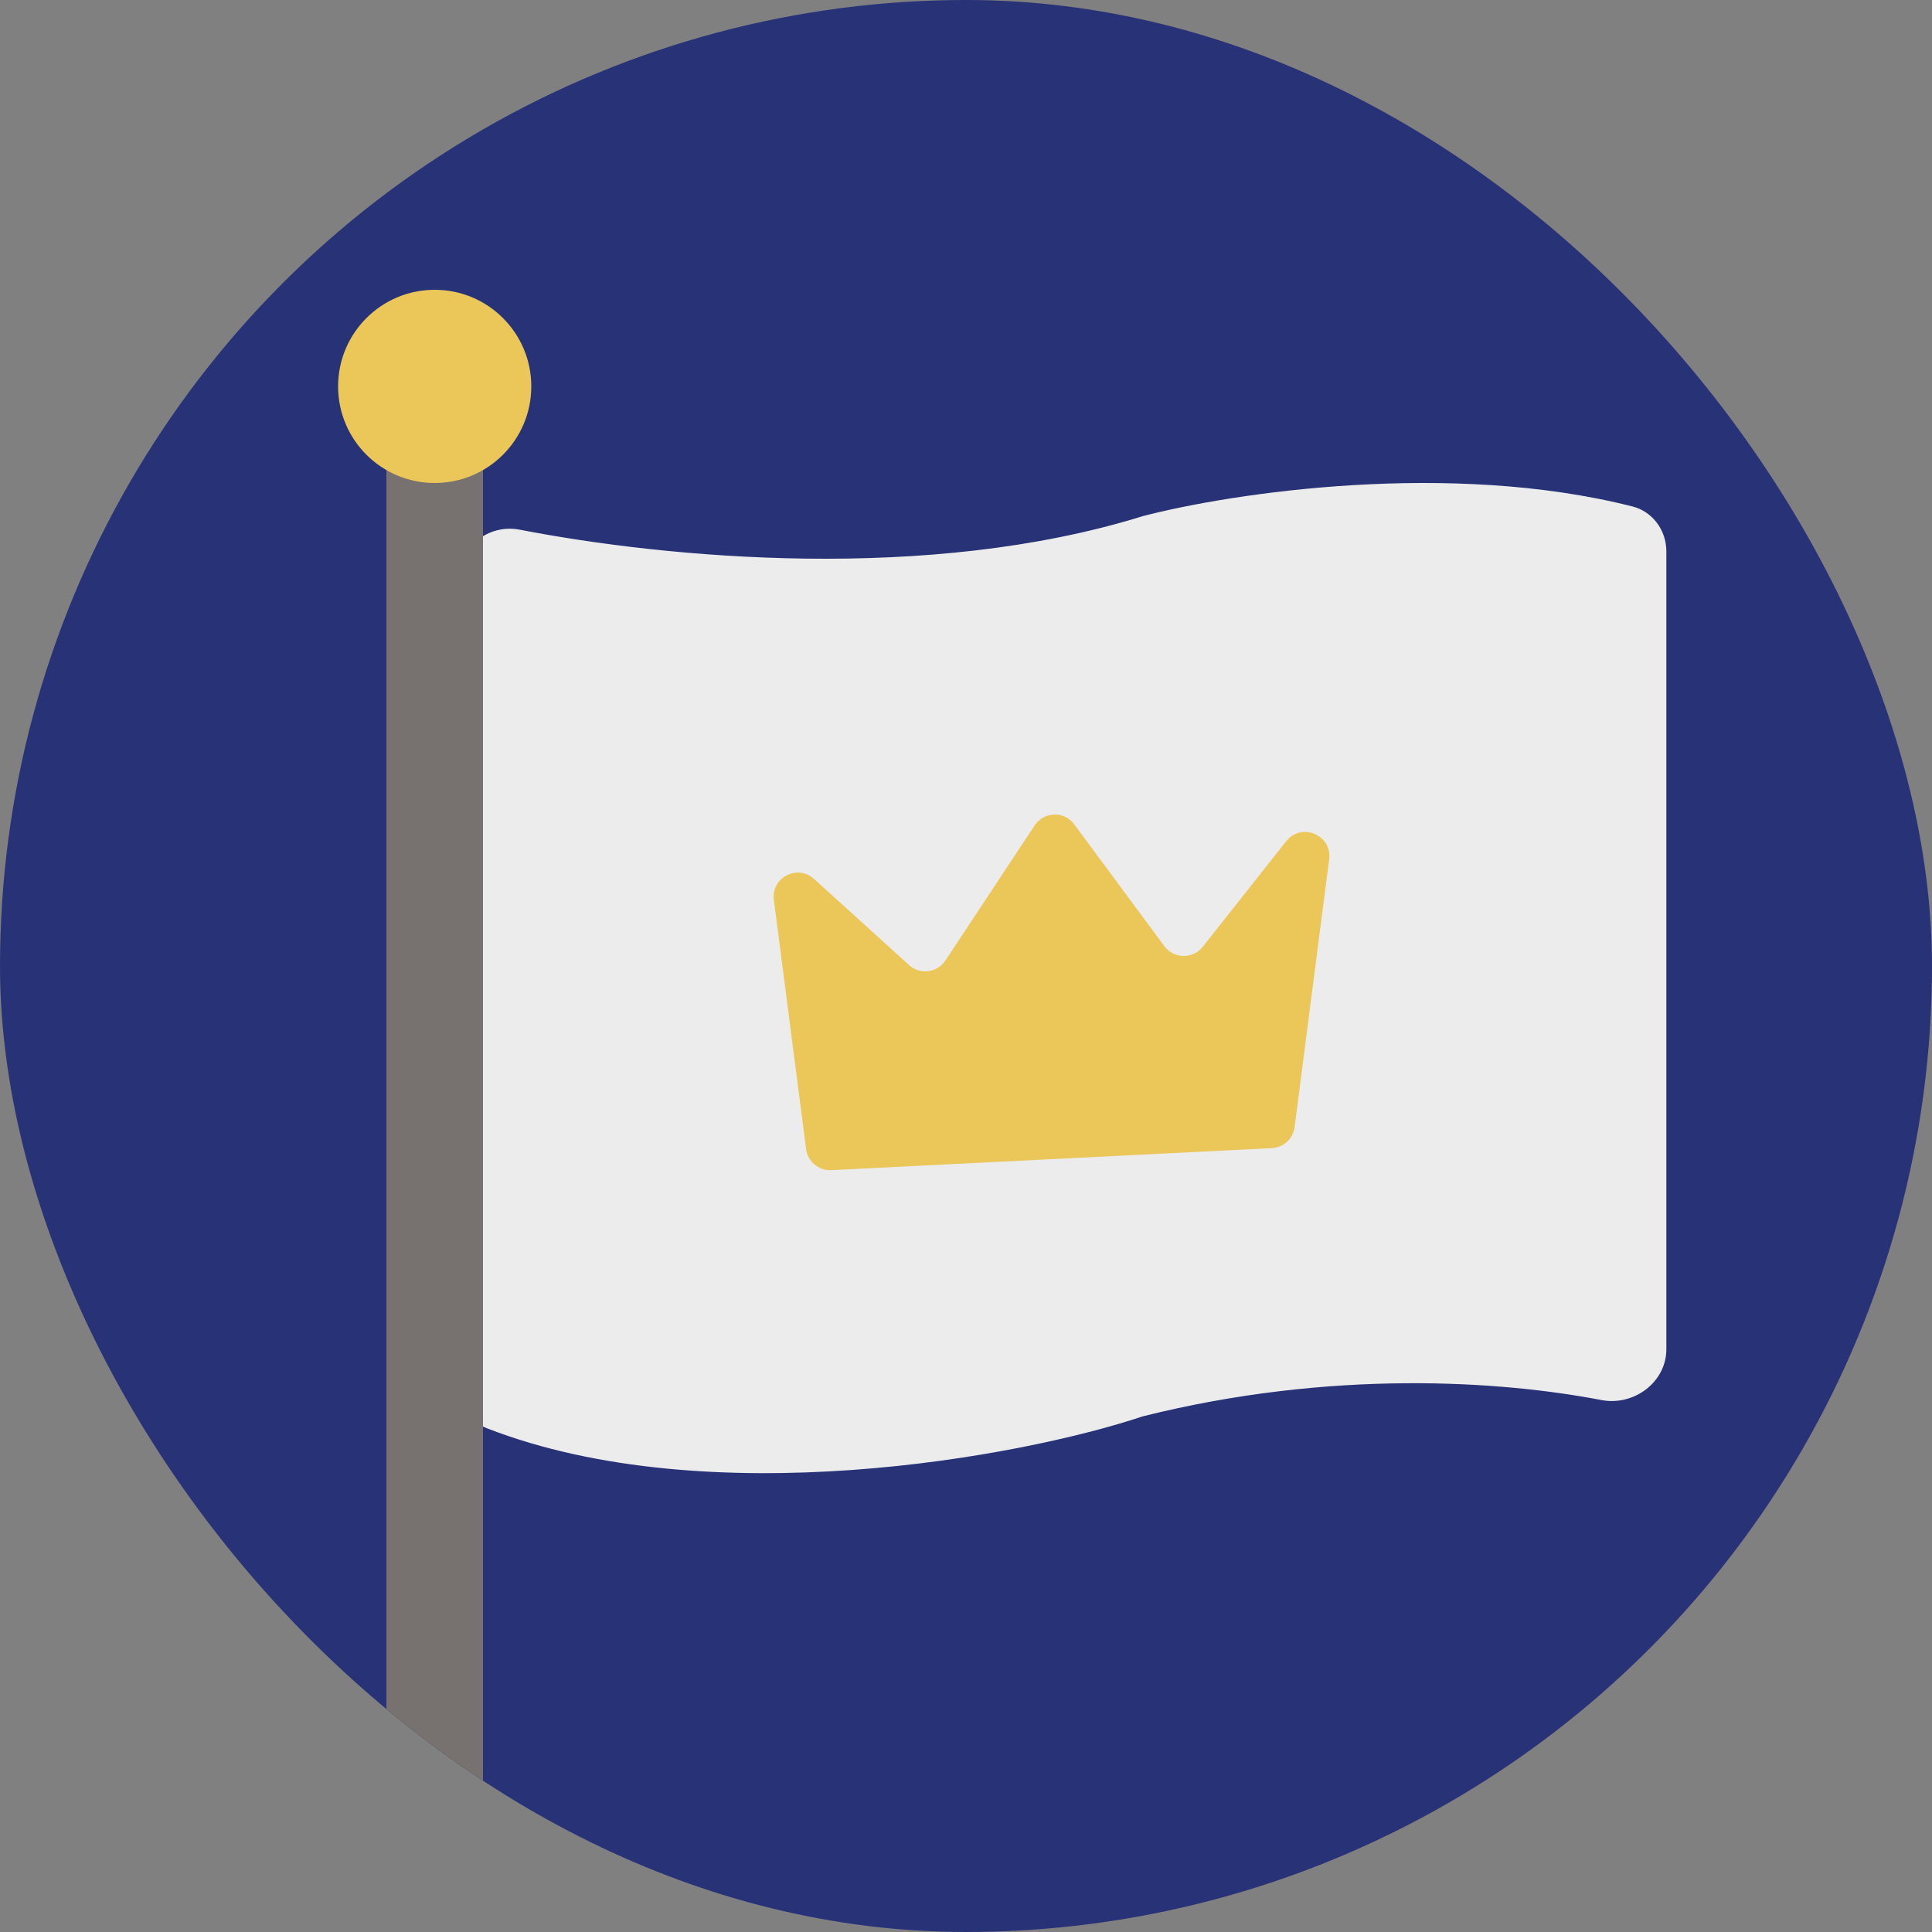<svg width="80" height="80" viewBox="0 0 80 80" fill="none" xmlns="http://www.w3.org/2000/svg">
  <rect x="0" y="0" width="80" height="80" fill="#808080" stroke="none"/>
  <g clip-path="url(#clip0_9483_779)">
    <circle cx="40" cy="40" r="40" fill="#283276" />
    <path
      d="M47.319 21.372C38.452 24.132 27.627 23.117 21.515 21.932C20.232 21.683 19 22.646 19 23.953V57.37C19 58.149 19.449 58.865 20.176 59.147C29.341 62.702 42.23 60.349 47.319 58.648C55.123 56.691 62.159 57.174 66.31 57.973C67.651 58.231 69 57.236 69 55.87V22.833C69 21.963 68.439 21.185 67.595 20.971C60.059 19.057 51.065 20.398 47.319 21.372Z"
      fill="#EDECEC" />
    <path
      d="M37.642 39.962L33.707 36.394C33.018 35.77 31.924 36.342 32.044 37.264L33.38 47.584C33.447 48.101 33.901 48.48 34.422 48.454L52.665 47.542C53.148 47.518 53.545 47.151 53.607 46.671L55.038 35.579C55.167 34.574 53.89 34.036 53.261 34.831L49.803 39.205C49.395 39.722 48.607 39.71 48.215 39.18L44.482 34.134C44.069 33.575 43.227 33.598 42.844 34.177L39.148 39.772C38.81 40.283 38.096 40.373 37.642 39.962Z"
      fill="#EBC659" />
    <rect x="16" y="17" width="4" height="60" rx="2" fill="#77716F" />
    <circle cx="18" cy="16" r="4" fill="#EBC659" />
  </g>
  <defs>
    <clipPath id="clip0_9483_779">
      <rect width="80" height="80" rx="40" fill="white" />
    </clipPath>
  </defs>
</svg>
